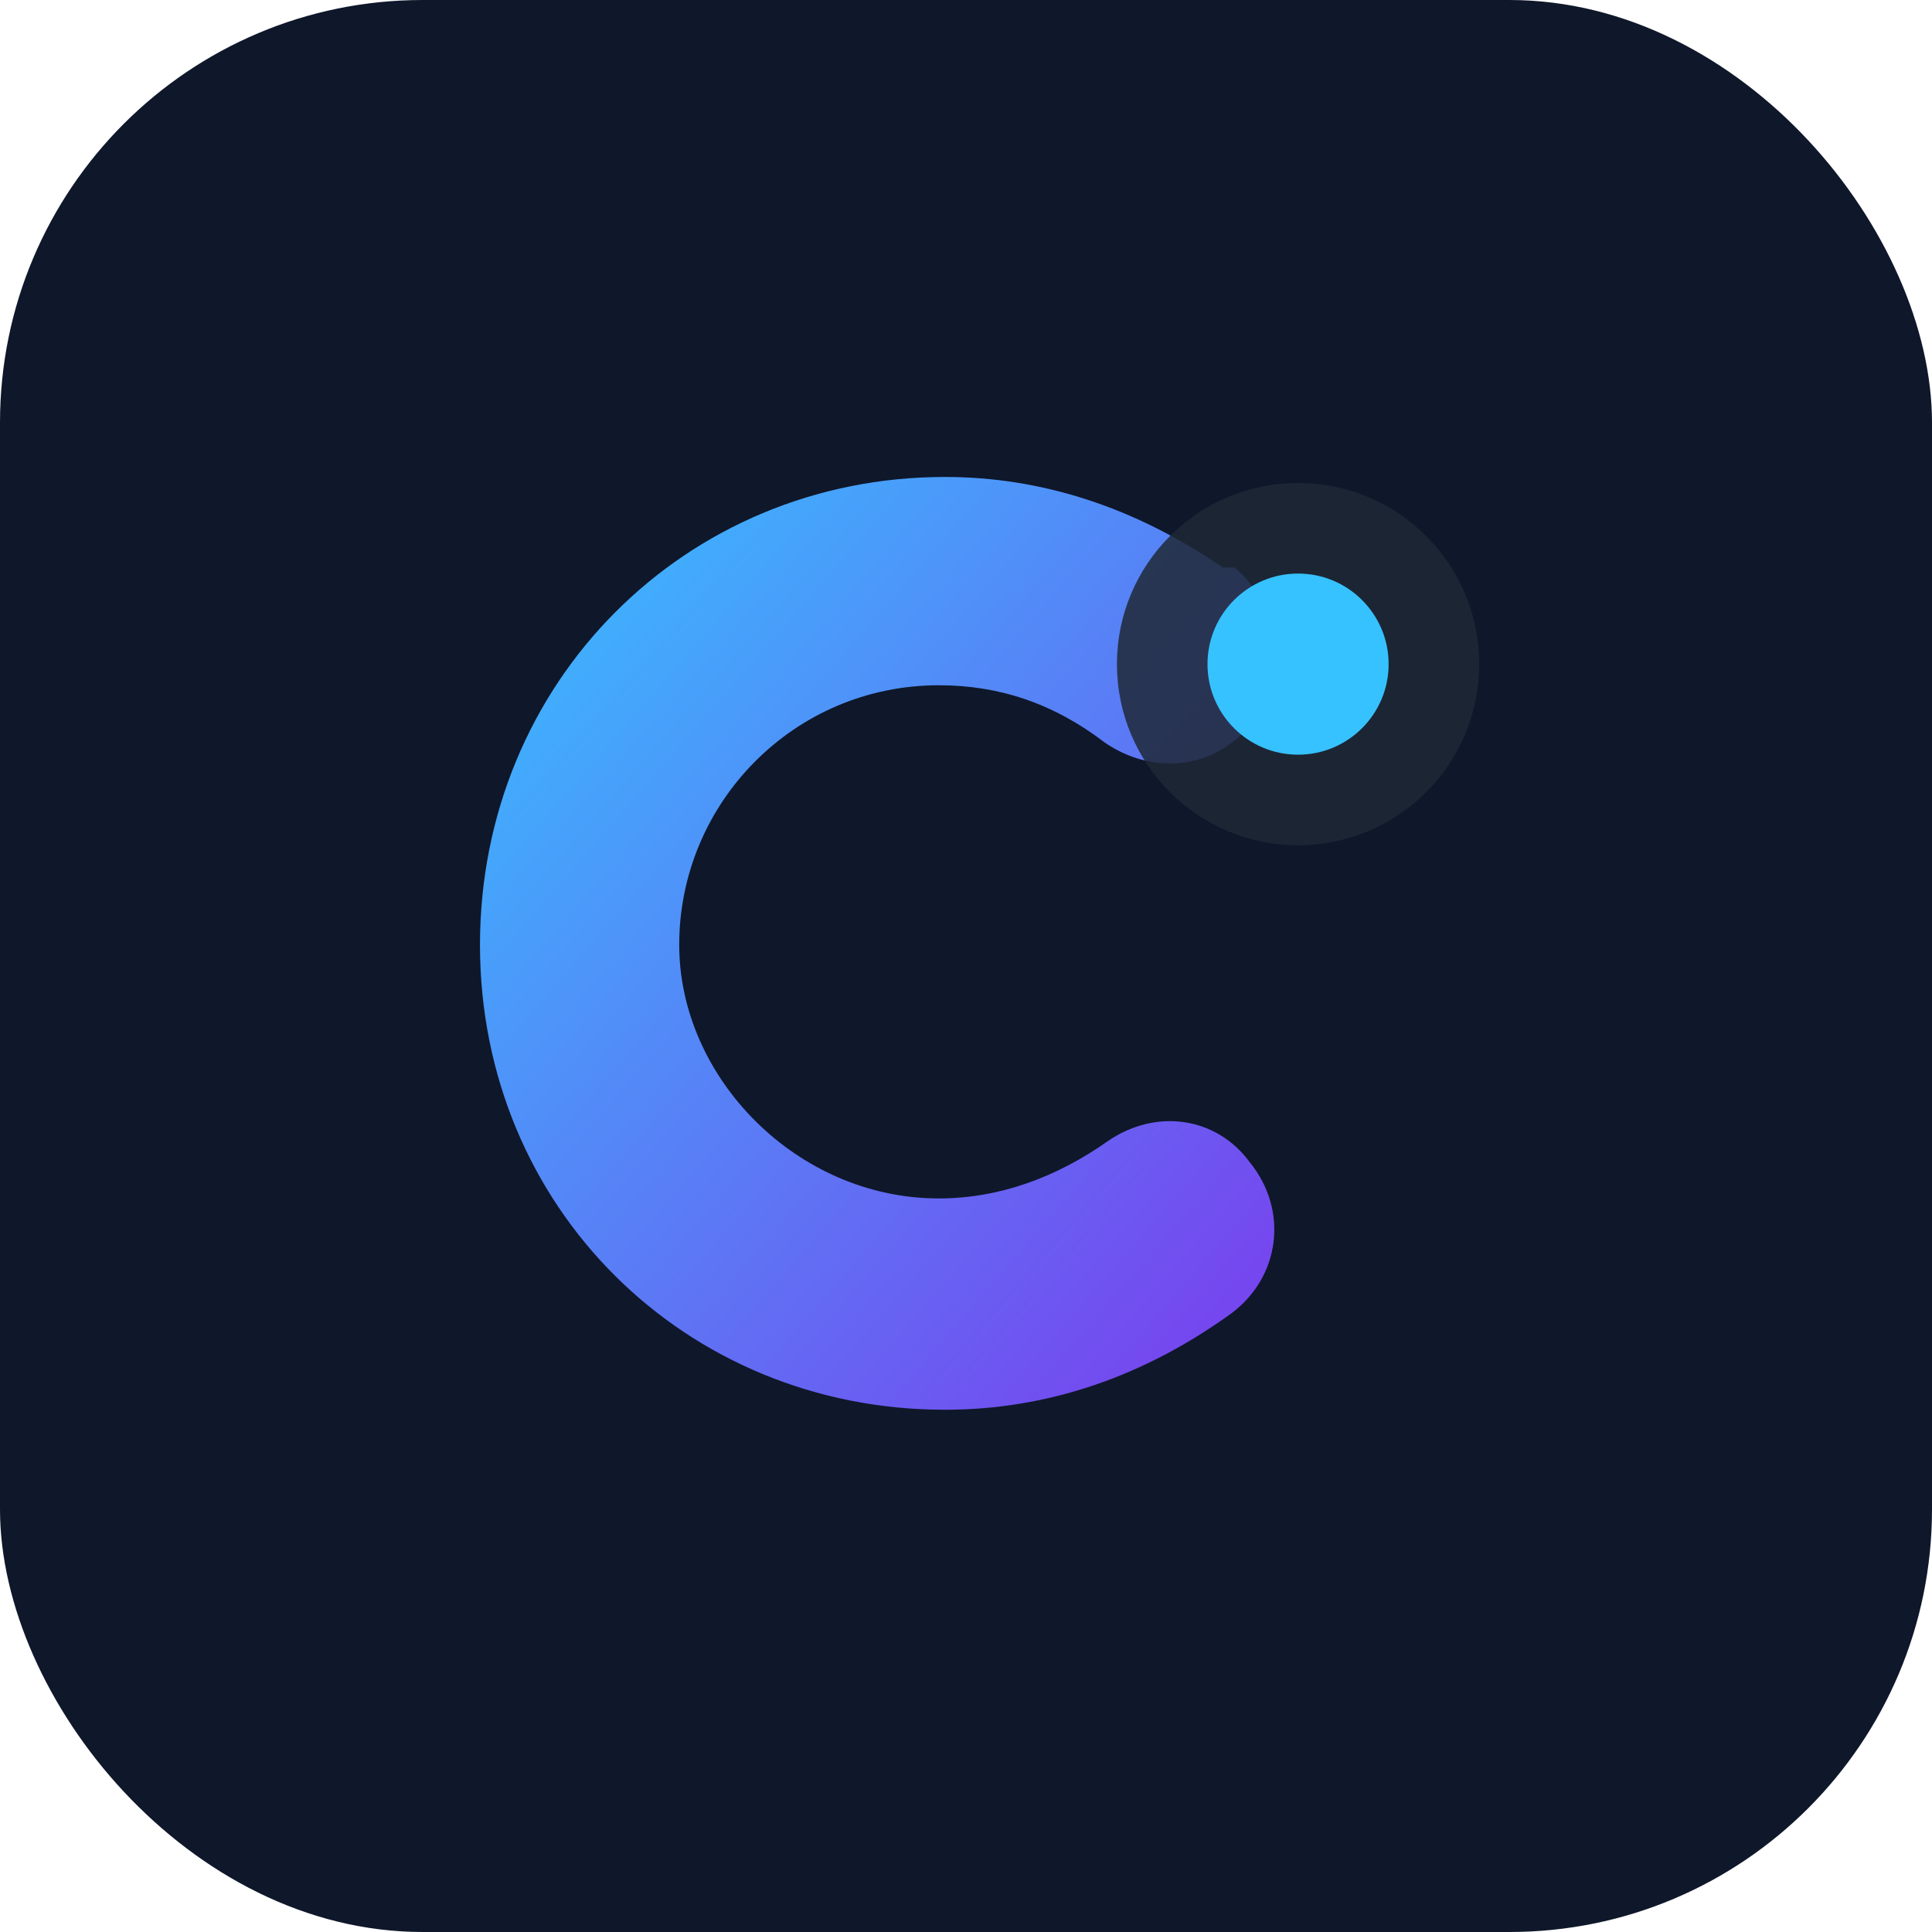 <svg xmlns="http://www.w3.org/2000/svg" viewBox="0 0 64 64">
  <defs>
    <linearGradient id="grad" x1="0%" y1="0%" x2="100%" y2="100%">
      <stop offset="0%" stop-color="#36c2ff" />
      <stop offset="100%" stop-color="#7c3aed" />
    </linearGradient>
  </defs>
  <rect width="64" height="64" rx="14" fill="#0f172a" />
  <path d="M40.5 18.8c-2.9-2-6-3-9.2-3-8.6 0-15.4 6.8-15.4 15.5s6.8 15.4 15.4 15.4c3.4 0 6.6-1.1 9.5-3.2 1.6-1.2 1.9-3.4.6-5-1.1-1.5-3.1-1.8-4.7-.7-1.7 1.2-3.6 1.9-5.6 1.9-4.7 0-8.6-4-8.6-8.4 0-4.7 3.8-8.6 8.6-8.6 2 0 3.8.6 5.5 1.9 1.6 1.1 3.7.9 4.9-.7 1.3-1.6.9-3.8-.6-5.1z" fill="url(#grad)" />
  <circle cx="43" cy="22" r="6" fill="#1f2937" opacity="0.85" />
  <circle cx="43" cy="22" r="3" fill="#36c2ff" />
</svg>
